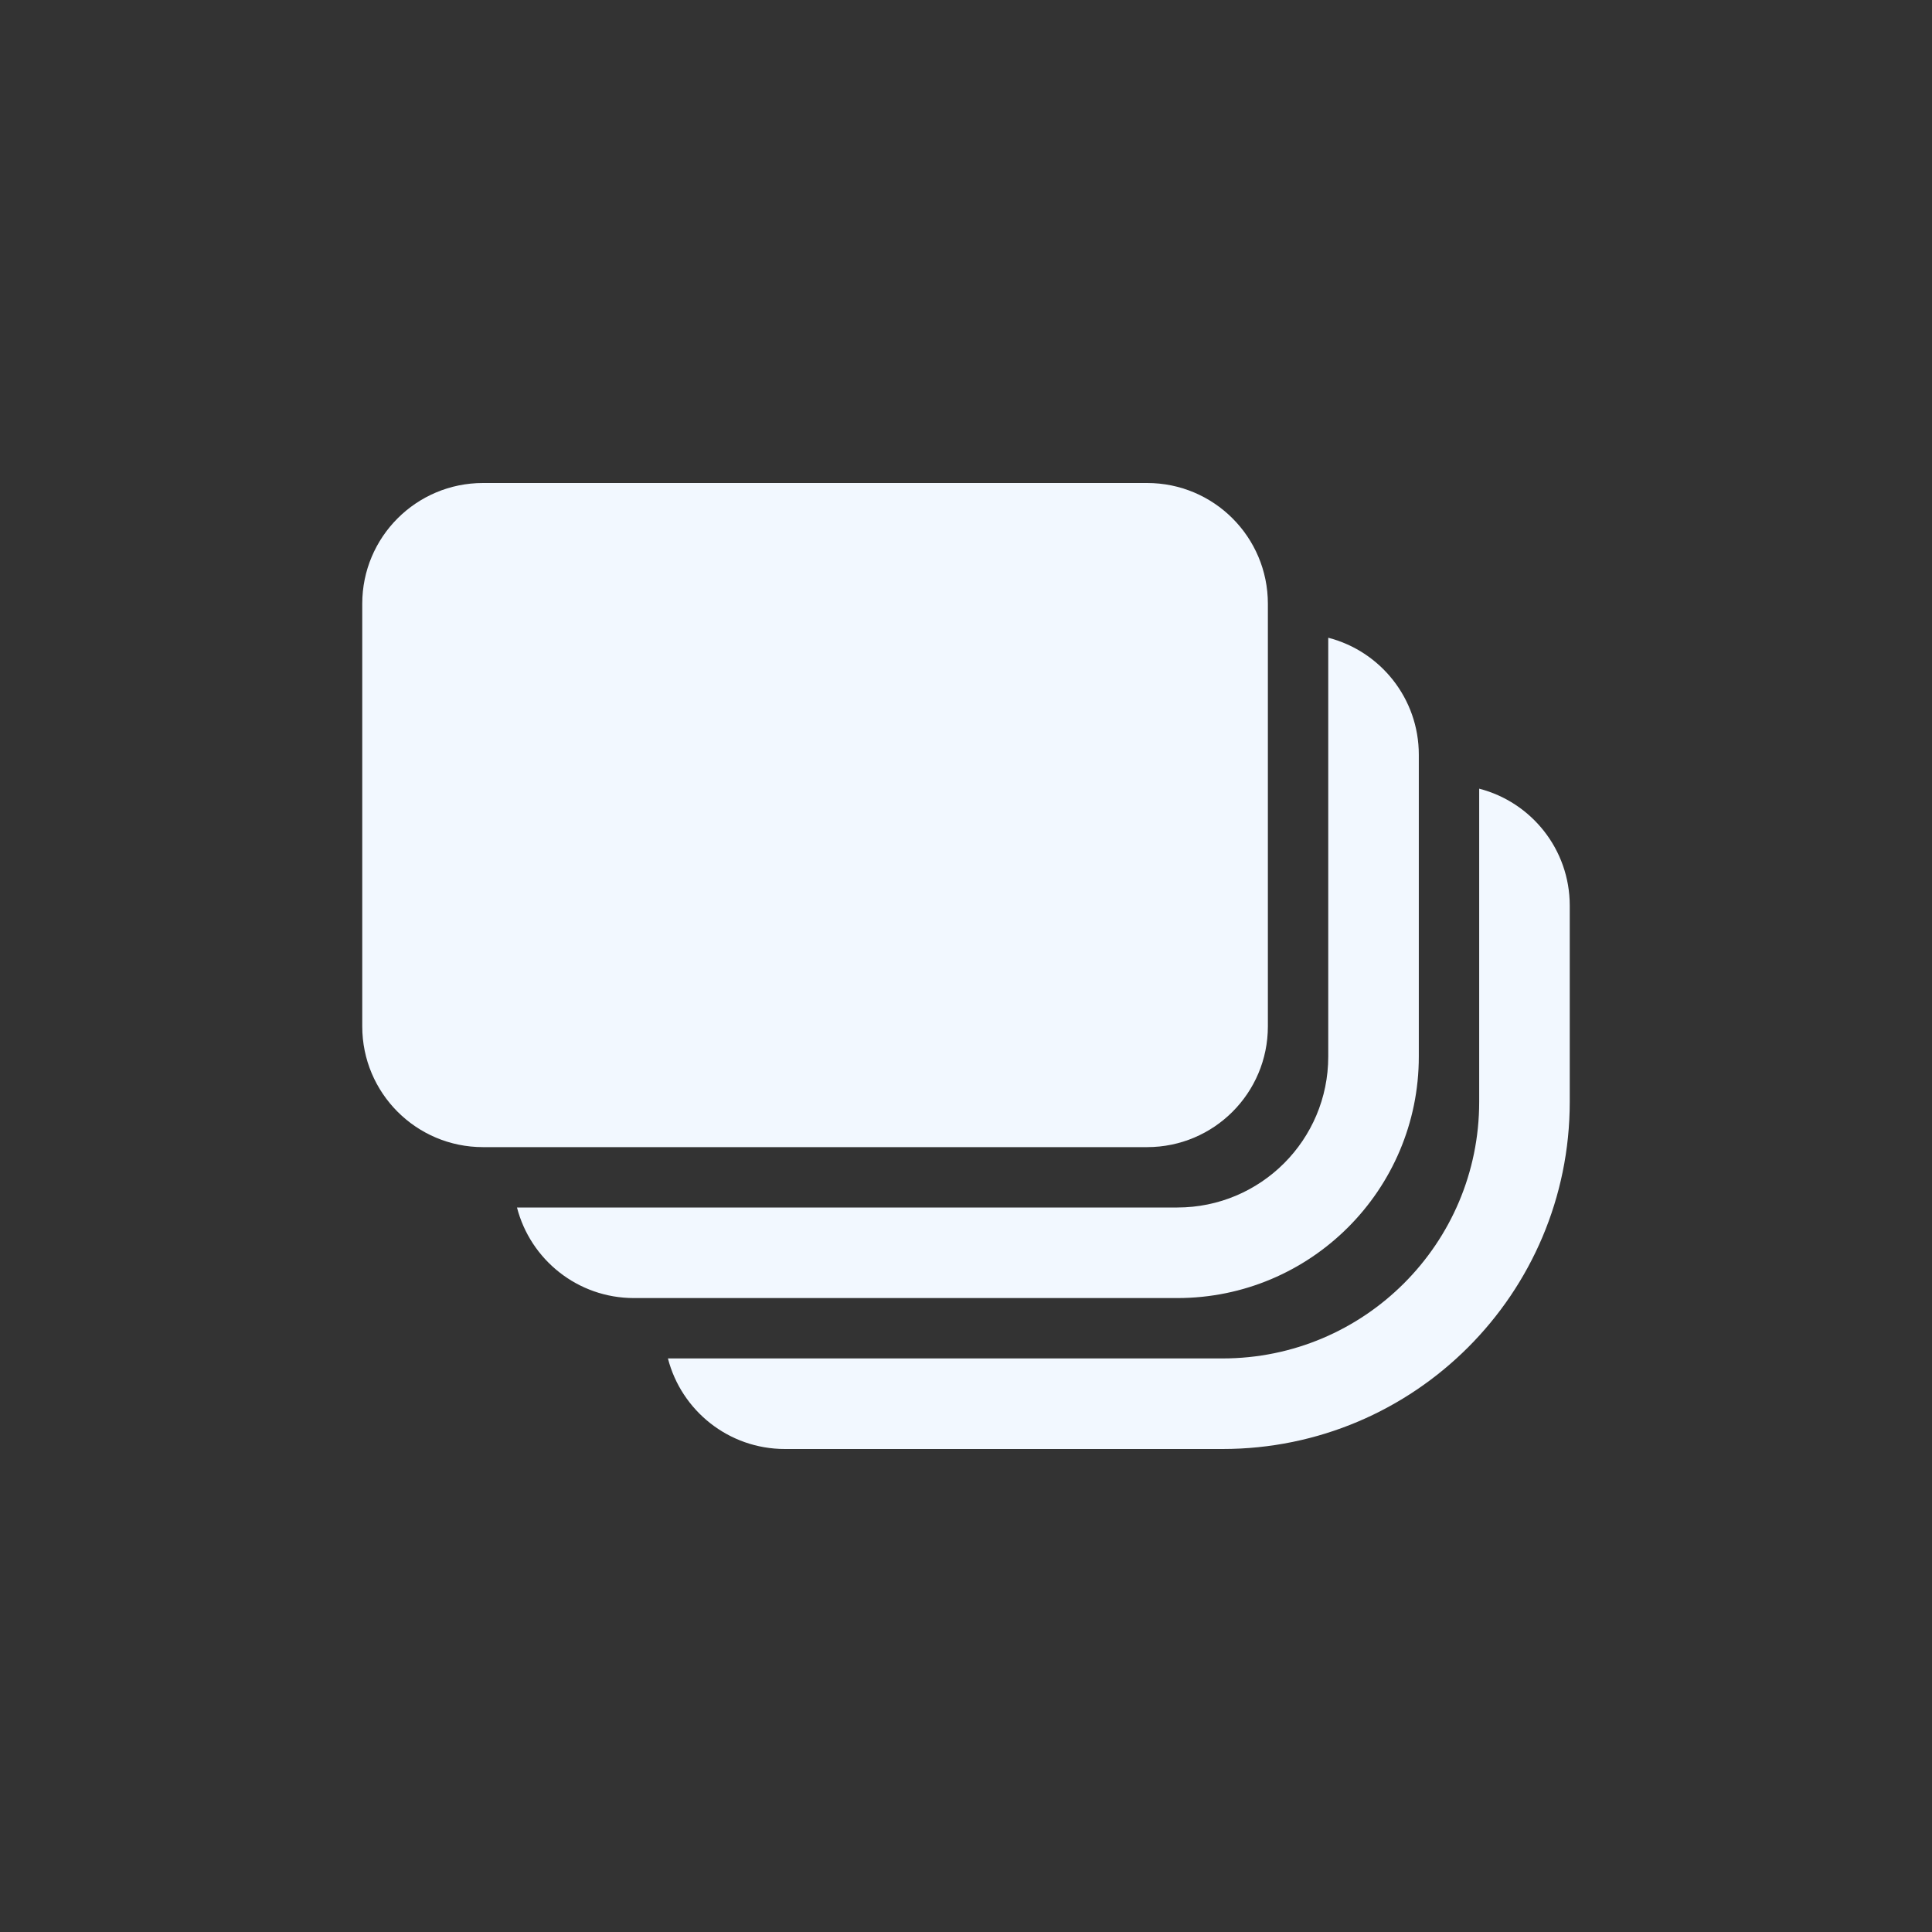 <svg width="32" height="32" viewBox="0 0 32 32" fill="none" xmlns="http://www.w3.org/2000/svg">
<rect x="0" y="0" width="32" height="32" fill="#333333" stroke="none"/>
<path d="M8 8C6.895 8 6 8.895 6 10V17C6 18.105 6.895 19 8 19H19C20.105 19 21 18.105 21 17V10C21 8.895 20.105 8 19 8H8ZM10.5 21.5C9.568 21.5 8.785 20.863 8.563 20H19.5C20.881 20 22 18.881 22 17.5V10.563C22.863 10.785 23.5 11.568 23.5 12.5V17.5C23.5 19.709 21.709 21.5 19.5 21.5H10.5ZM13 24C12.068 24 11.285 23.363 11.063 22.5H20.25C22.597 22.5 24.5 20.597 24.5 18.25V13.063C25.363 13.285 26 14.068 26 15V18.25C26 21.426 23.426 24 20.25 24H13Z" fill="#F2F8FF"/>
</svg>

